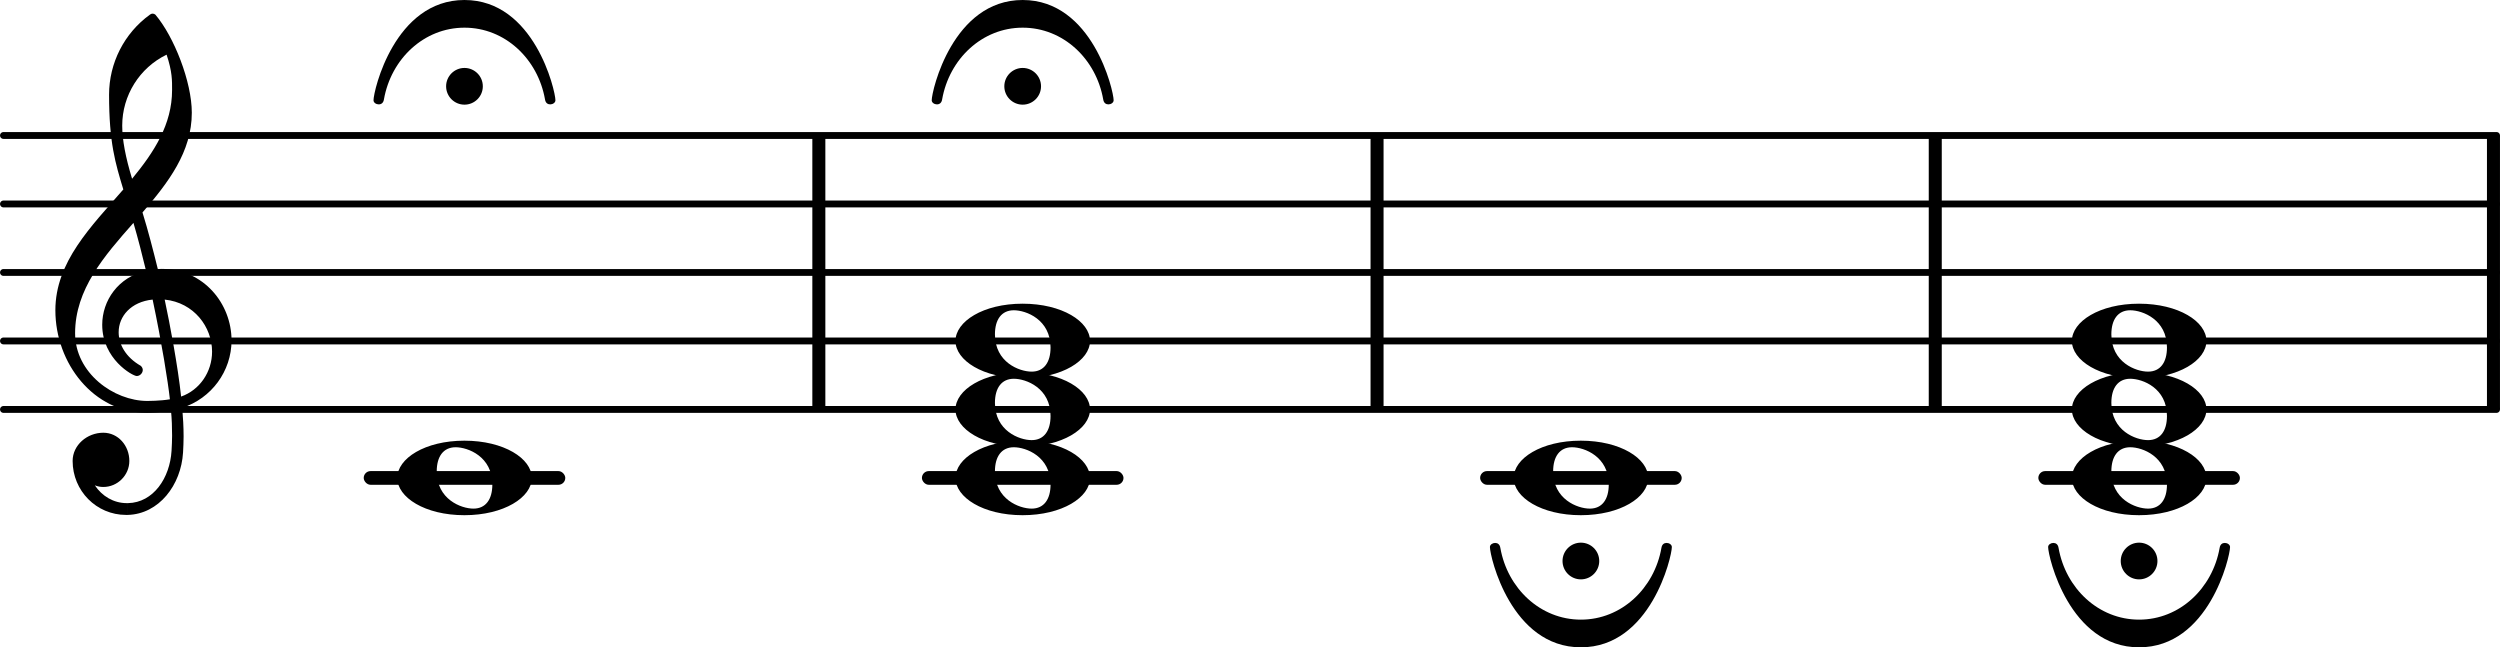 <?xml version="1.0" encoding="UTF-8" standalone="no"?>
<svg
   version="1.2"
   width="64.142mm"
   height="16.608mm"
   viewBox="0 0 36.5 9.451"
   id="svg108"
   xmlns="http://www.w3.org/2000/svg"
   xmlns:svg="http://www.w3.org/2000/svg">
  <defs
     id="defs112" />
  <style
     type="text/css"
     id="style2"><![CDATA[
tspan { white-space: pre; }
]]></style>
  <g
     transform="translate(0,6.978)"
     id="g6">
    <rect
       x="29.76"
       y="-0.1"
       width="2.943"
       height="0.2"
       ry="0.1"
       fill="currentColor"
       id="rect4" />
  </g>
  <g
     transform="translate(0,6.978)"
     id="g10">
    <rect
       x="21.61"
       y="-0.1"
       width="2.943"
       height="0.2"
       ry="0.1"
       fill="currentColor"
       id="rect8" />
  </g>
  <g
     transform="translate(0,6.978)"
     id="g14">
    <rect
       x="13.46"
       y="-0.1"
       width="2.943"
       height="0.2"
       ry="0.1"
       fill="currentColor"
       id="rect12" />
  </g>
  <g
     transform="translate(0,6.978)"
     id="g18">
    <rect
       x="5.31"
       y="-0.1"
       width="2.943"
       height="0.2"
       ry="0.1"
       fill="currentColor"
       id="rect16" />
  </g>
  <g
     transform="translate(0,5.978)"
     id="g22">
    <line
       stroke-linejoin="round"
       stroke-linecap="round"
       stroke-width="0.1"
       stroke="currentColor"
       x1="0.05"
       y1="0"
       x2="36.45"
       y2="0"
       id="line20" />
  </g>
  <g
     transform="translate(0,4.978)"
     id="g26">
    <line
       stroke-linejoin="round"
       stroke-linecap="round"
       stroke-width="0.1"
       stroke="currentColor"
       x1="0.05"
       y1="0"
       x2="36.45"
       y2="0"
       id="line24" />
  </g>
  <g
     transform="translate(0,3.978)"
     id="g30">
    <line
       stroke-linejoin="round"
       stroke-linecap="round"
       stroke-width="0.1"
       stroke="currentColor"
       x1="0.05"
       y1="0"
       x2="36.45"
       y2="0"
       id="line28" />
  </g>
  <g
     transform="translate(0,2.978)"
     id="g34">
    <line
       stroke-linejoin="round"
       stroke-linecap="round"
       stroke-width="0.1"
       stroke="currentColor"
       x1="0.05"
       y1="0"
       x2="36.45"
       y2="0"
       id="line32" />
  </g>
  <g
     transform="translate(0,1.978)"
     id="g38">
    <line
       stroke-linejoin="round"
       stroke-linecap="round"
       stroke-width="0.1"
       stroke="currentColor"
       x1="0.05"
       y1="0"
       x2="36.45"
       y2="0"
       id="line36" />
  </g>
  <g
     transform="translate(36.31,3.978)"
     id="g42">
    <rect
       x="0"
       y="-2"
       width="0.19"
       height="4"
       ry="0"
       fill="currentColor"
       id="rect40" />
  </g>
  <g
     transform="translate(28.16,3.978)"
     id="g46">
    <rect
       x="0"
       y="-2"
       width="0.19"
       height="4"
       ry="0"
       fill="currentColor"
       id="rect44" />
  </g>
  <g
     transform="translate(20.01,3.978)"
     id="g50">
    <rect
       x="0"
       y="-2"
       width="0.19"
       height="4"
       ry="0"
       fill="currentColor"
       id="rect48" />
  </g>
  <g
     transform="translate(11.86,3.978)"
     id="g54">
    <rect
       x="0"
       y="-2"
       width="0.19"
       height="4"
       ry="0"
       fill="currentColor"
       id="rect52" />
  </g>
  <g
     transform="translate(5.8,6.978)"
     id="g58">
    <path
       transform="scale(0.004,-0.004)"
       d="m 213,112 c -45,0 -69,-34 -69,-88 0,-102 89,-136 134,-136 45,0 69,34 69,88 0,102 -89,136 -134,136 z m 32,24 C 389,136 491,71 491,0 491,-71 389,-136 245,-136 101,-136 0,-71 0,0 0,71 101,136 245,136 Z"
       fill="currentColor"
       id="path56" />
  </g>
  <g
     transform="translate(6.781,1.452)"
     id="g62">
    <path
       transform="scale(0.004,-0.004)"
       d="m -67,48 c 0,37 30,67 67,67 37,0 67,-30 67,-67 0,-37 -30,-67 -67,-67 -37,0 -67,30 -67,67 z M 0,363 c 255,0 332,-331 332,-366 0,-9 -10,-15 -19,-15 -9,0 -17,5 -19,18 C 268,148 148,262 0,262 -148,262 -268,148 -294,0 c -2,-13 -10,-18 -19,-18 -9,0 -19,6 -19,15 0,35 77,366 332,366 z"
       fill="currentColor"
       id="path60" />
  </g>
  <g
     transform="translate(0.8,4.978)"
     id="g66">
    <path
       transform="scale(0.004,-0.004)"
       d="m 266,-635 h -6 c -108,0 -195,88 -195,197 0,58 53,103 112,103 54,0 95,-47 95,-103 0,-52 -43,-95 -95,-95 -11,0 -21,2 -31,6 26,-39 68,-65 117,-65 h 4 z m 195,432 c 68,24 113,90 113,164 0,90 -66,179 -173,190 19,-89 48,-242 60,-354 z M 74,28 c 0,-145 141,-247 264,-247 1,0 47,0 82,6 -7,64 -29,203 -63,364 -79,-8 -124,-61 -124,-119 0,-44 25,-91 81,-123 5,-5 7,-10 7,-15 0,-11 -10,-22 -22,-22 -15,0 -126,62 -126,187 0,88 58,174 160,197 -14,58 -29,117 -46,175 C 180,310 74,188 74,28 Z m 176,525 c -29,96 -52,170 -52,346 0,115 55,224 149,292 6,5 14,5 20,0 68,-80 133,-245 133,-358 0,-143 -86,-255 -180,-364 21,-68 39,-138 56,-207 2,0 7,1 13,1 155,0 256,-128 256,-261 0,-113 -74,-212 -180,-246 3,-35 5,-70 5,-105 0,-19 -1,-39 -2,-58 -7,-119 -88,-225 -202,-228 l 1,43 c 93,2 153,92 159,191 1,18 2,37 2,55 0,31 -1,61 -4,92 -5,-1 -44,-8 -89,-8 C 142,-262 2,-82 2,112 2,289 133,418 250,553 Z m 178,363 c 0,34 1,66 -20,129 -99,-48 -162,-149 -162,-259 0,-52 12,-115 36,-194 80,97 146,198 146,324 z"
       fill="currentColor"
       id="path64" />
  </g>
  <g
     transform="translate(13.95,6.978)"
     id="g70">
    <path
       transform="scale(0.004,-0.004)"
       d="m 213,112 c -45,0 -69,-34 -69,-88 0,-102 89,-136 134,-136 45,0 69,34 69,88 0,102 -89,136 -134,136 z m 32,24 C 389,136 491,71 491,0 491,-71 389,-136 245,-136 101,-136 0,-71 0,0 0,71 101,136 245,136 Z"
       fill="currentColor"
       id="path68" />
  </g>
  <g
     transform="translate(13.95,5.978)"
     id="g74">
    <path
       transform="scale(0.004,-0.004)"
       d="m 213,112 c -45,0 -69,-34 -69,-88 0,-102 89,-136 134,-136 45,0 69,34 69,88 0,102 -89,136 -134,136 z m 32,24 C 389,136 491,71 491,0 491,-71 389,-136 245,-136 101,-136 0,-71 0,0 0,71 101,136 245,136 Z"
       fill="currentColor"
       id="path72" />
  </g>
  <g
     transform="translate(13.95,4.978)"
     id="g78">
    <path
       transform="scale(0.004,-0.004)"
       d="m 213,112 c -45,0 -69,-34 -69,-88 0,-102 89,-136 134,-136 45,0 69,34 69,88 0,102 -89,136 -134,136 z m 32,24 C 389,136 491,71 491,0 491,-71 389,-136 245,-136 101,-136 0,-71 0,0 0,71 101,136 245,136 Z"
       fill="currentColor"
       id="path76" />
  </g>
  <g
     transform="translate(14.931,1.452)"
     id="g82">
    <path
       transform="scale(0.004,-0.004)"
       d="m -67,48 c 0,37 30,67 67,67 37,0 67,-30 67,-67 0,-37 -30,-67 -67,-67 -37,0 -67,30 -67,67 z M 0,363 c 255,0 332,-331 332,-366 0,-9 -10,-15 -19,-15 -9,0 -17,5 -19,18 C 268,148 148,262 0,262 -148,262 -268,148 -294,0 c -2,-13 -10,-18 -19,-18 -9,0 -19,6 -19,15 0,35 77,366 332,366 z"
       fill="currentColor"
       id="path80" />
  </g>
  <g
     transform="translate(22.1,6.978)"
     id="g86">
    <path
       transform="scale(0.004,-0.004)"
       d="m 213,112 c -45,0 -69,-34 -69,-88 0,-102 89,-136 134,-136 45,0 69,34 69,88 0,102 -89,136 -134,136 z m 32,24 C 389,136 491,71 491,0 491,-71 389,-136 245,-136 101,-136 0,-71 0,0 0,71 101,136 245,136 Z"
       fill="currentColor"
       id="path84" />
  </g>
  <g
     transform="translate(23.081,7.999)"
     id="g90">
    <path
       transform="scale(0.004,-0.004)"
       d="m -67,-48 c 0,37 30,67 67,67 37,0 67,-30 67,-67 0,-37 -30,-67 -67,-67 -37,0 -67,30 -67,67 z M 0,-363 c -255,0 -332,331 -332,366 0,9 10,15 19,15 9,0 17,-5 19,-18 26,-148 146,-262 294,-262 148,0 268,114 294,262 2,13 10,18 19,18 9,0 19,-6 19,-15 0,-35 -77,-366 -332,-366 z"
       fill="currentColor"
       id="path88" />
  </g>
  <g
     transform="translate(30.25,6.978)"
     id="g94">
    <path
       transform="scale(0.004,-0.004)"
       d="m 213,112 c -45,0 -69,-34 -69,-88 0,-102 89,-136 134,-136 45,0 69,34 69,88 0,102 -89,136 -134,136 z m 32,24 C 389,136 491,71 491,0 491,-71 389,-136 245,-136 101,-136 0,-71 0,0 0,71 101,136 245,136 Z"
       fill="currentColor"
       id="path92" />
  </g>
  <g
     transform="translate(30.25,5.978)"
     id="g98">
    <path
       transform="scale(0.004,-0.004)"
       d="m 213,112 c -45,0 -69,-34 -69,-88 0,-102 89,-136 134,-136 45,0 69,34 69,88 0,102 -89,136 -134,136 z m 32,24 C 389,136 491,71 491,0 491,-71 389,-136 245,-136 101,-136 0,-71 0,0 0,71 101,136 245,136 Z"
       fill="currentColor"
       id="path96" />
  </g>
  <g
     transform="translate(30.25,4.978)"
     id="g102">
    <path
       transform="scale(0.004,-0.004)"
       d="m 213,112 c -45,0 -69,-34 -69,-88 0,-102 89,-136 134,-136 45,0 69,34 69,88 0,102 -89,136 -134,136 z m 32,24 C 389,136 491,71 491,0 491,-71 389,-136 245,-136 101,-136 0,-71 0,0 0,71 101,136 245,136 Z"
       fill="currentColor"
       id="path100" />
  </g>
  <g
     transform="translate(31.231,7.999)"
     id="g106">
    <path
       transform="scale(0.004,-0.004)"
       d="m -67,-48 c 0,37 30,67 67,67 37,0 67,-30 67,-67 0,-37 -30,-67 -67,-67 -37,0 -67,30 -67,67 z M 0,-363 c -255,0 -332,331 -332,366 0,9 10,15 19,15 9,0 17,-5 19,-18 26,-148 146,-262 294,-262 148,0 268,114 294,262 2,13 10,18 19,18 9,0 19,-6 19,-15 0,-35 -77,-366 -332,-366 z"
       fill="currentColor"
       id="path104" />
  </g>
</svg>
